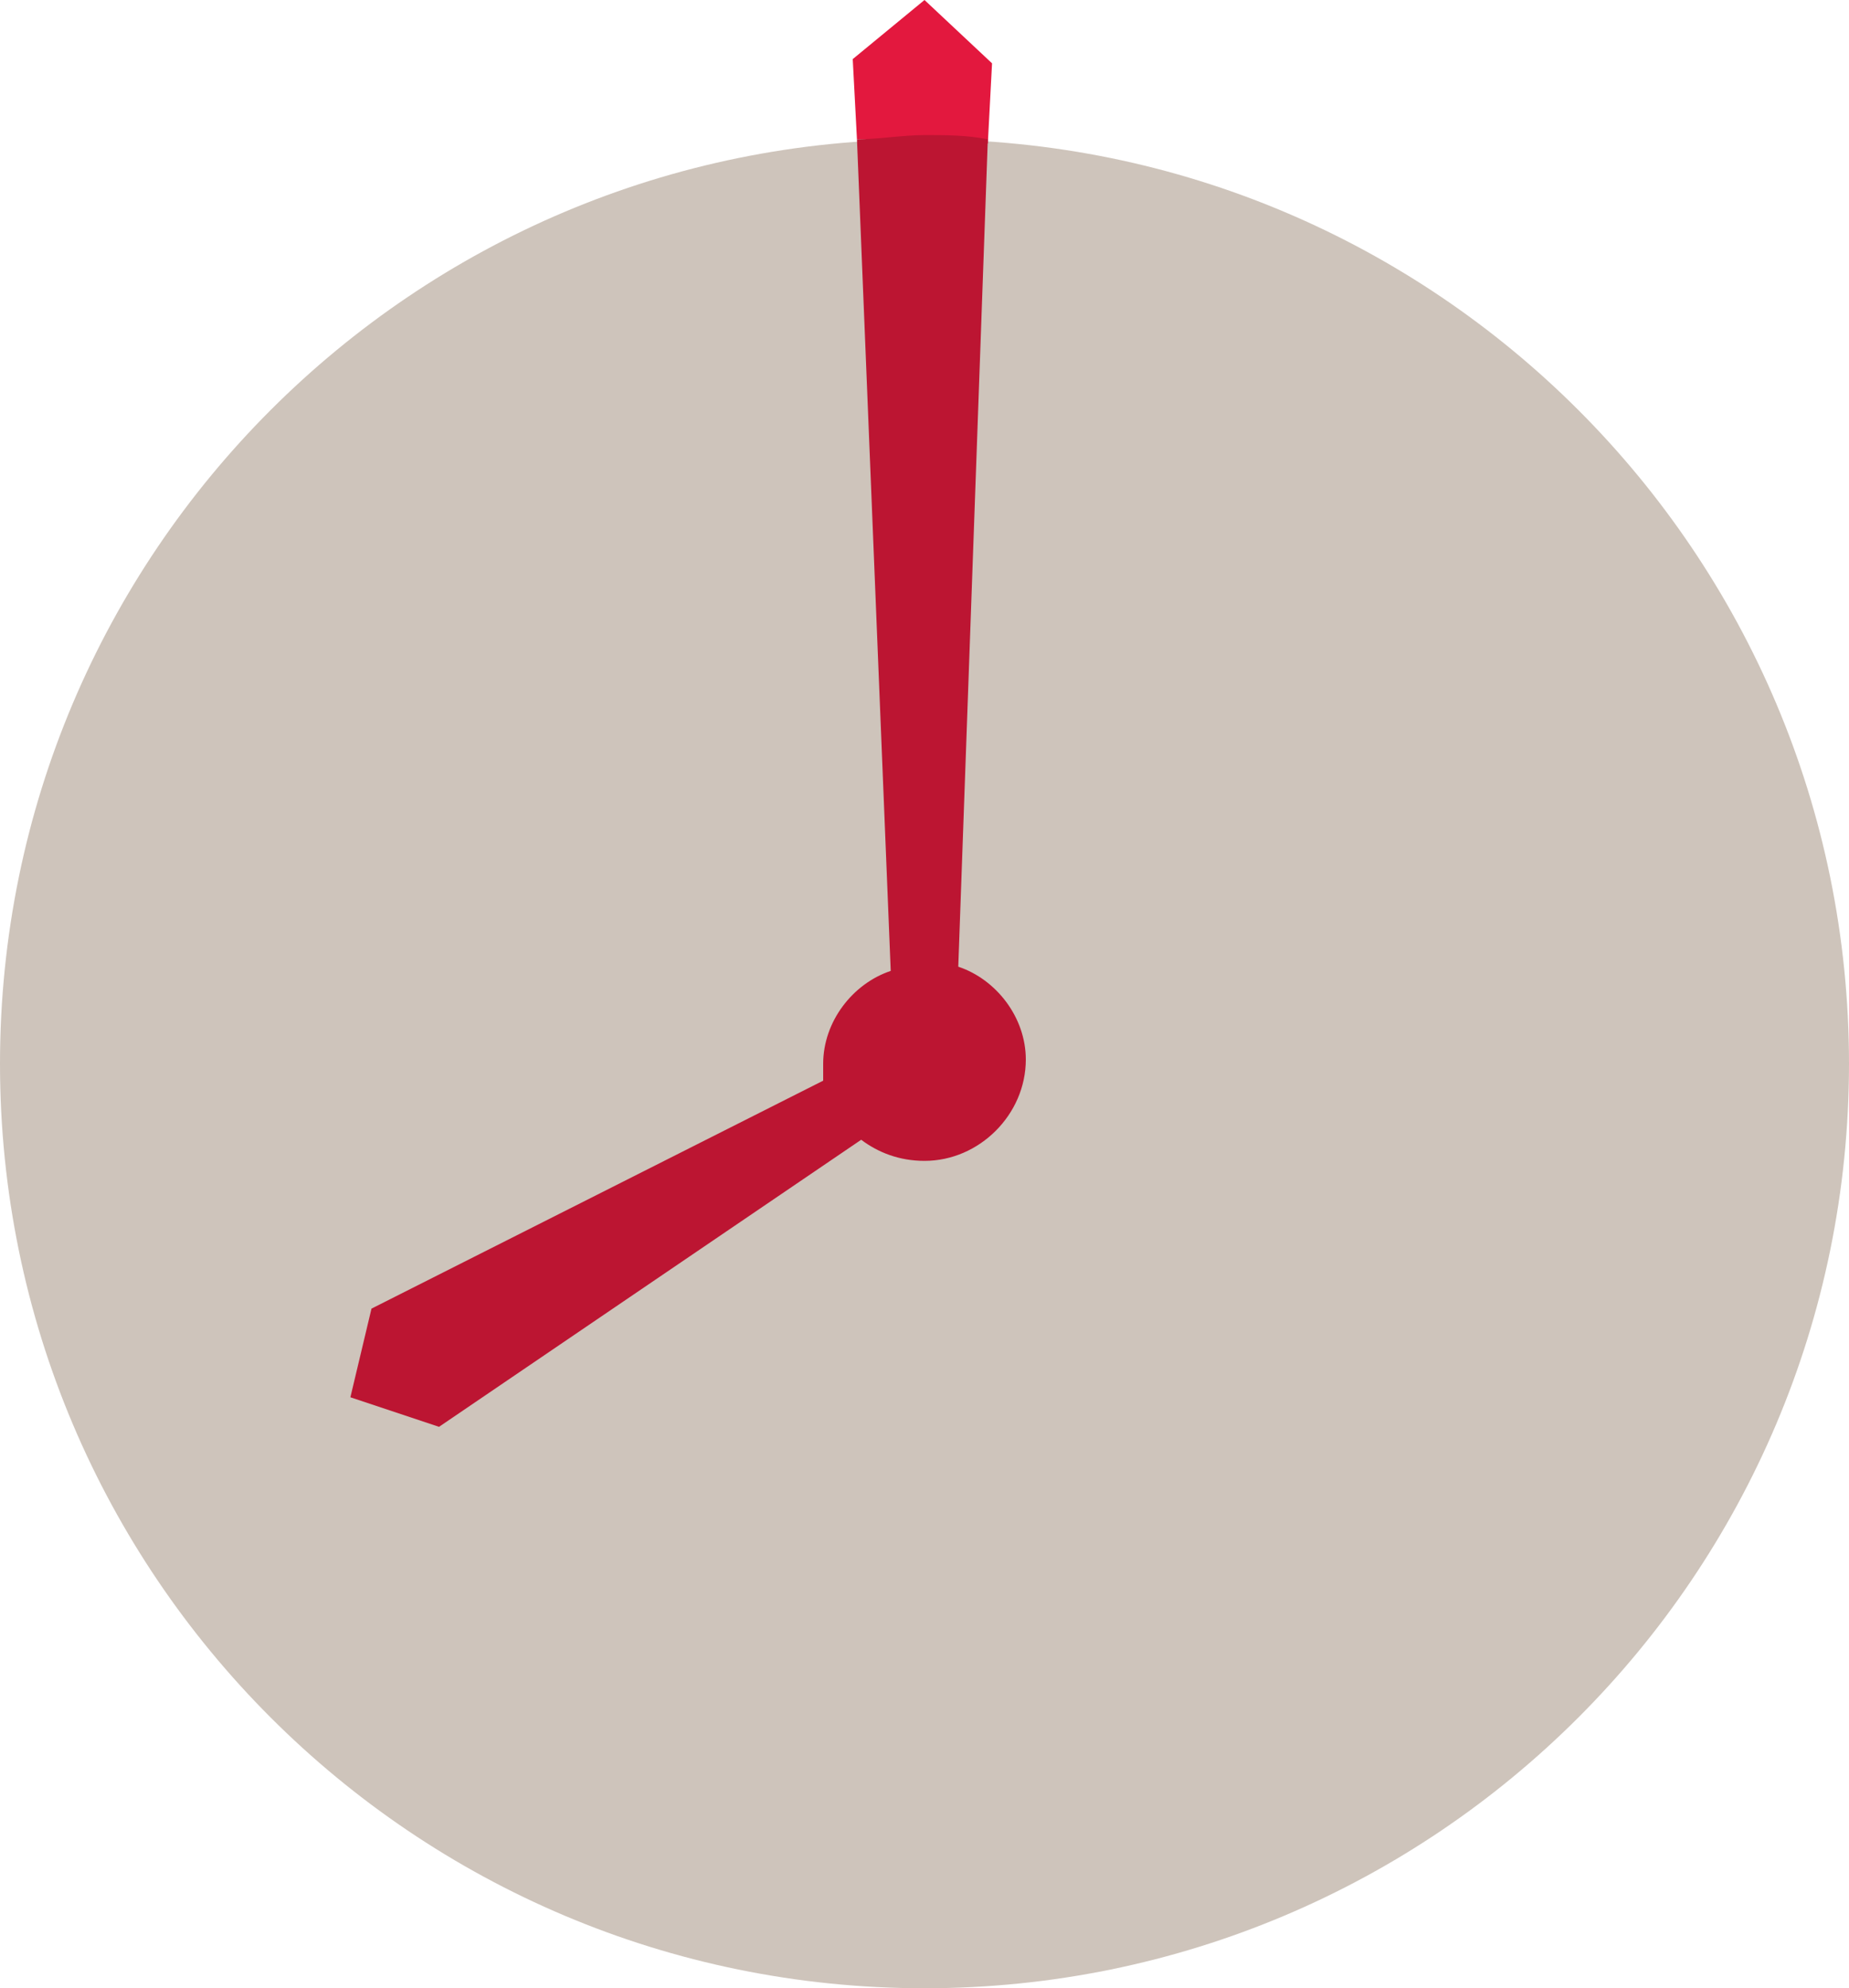 <?xml version="1.0" encoding="utf-8"?>
<!-- Generator: Adobe Illustrator 19.2.1, SVG Export Plug-In . SVG Version: 6.00 Build 0)  -->
<svg version="1.1" id="Layer_1" xmlns="http://www.w3.org/2000/svg" xmlns:xlink="http://www.w3.org/1999/xlink" x="0px" y="0px"
	 width="43.8px" height="47.1px" viewBox="0 0 43.8 47.1" style="enable-background:new 0 0 43.8 47.1;" xml:space="preserve">
<style type="text/css">
	.st0{fill:#CEC4BB;}
	.st1{fill:#E3183E;}
	.st2{fill:#BC1532;}
</style>
<path class="st0" d="M43.8,25.2c0,12.1-9.8,21.9-21.9,21.9C9.8,47.1,0,37.3,0,25.2C0,13.1,9.8,3.3,21.9,3.3
	C34,3.3,43.8,13.1,43.8,25.2"/>
<path class="st1" d="M20.3,3.3l-0.1-1.9L21.9,0l1.6,1.5l-0.1,1.9c-0.5,0-1-0.1-1.5-0.1C21.3,3.3,20.8,3.3,20.3,3.3"/>
<path class="st2" d="M10.4,33.8l-2.1-0.7l0.5-2.1l10.7-5.4c0-0.1,0-0.2,0-0.4c0-1,0.7-1.9,1.6-2.2L20.3,3.3c0.5,0,1.1-0.1,1.6-0.1
	c0.5,0,1,0,1.5,0.1l-0.7,19.6c0.9,0.3,1.6,1.2,1.6,2.2c0,1.3-1.1,2.4-2.4,2.4c-0.6,0-1.1-0.2-1.5-0.5L10.4,33.8"/>
</svg>
